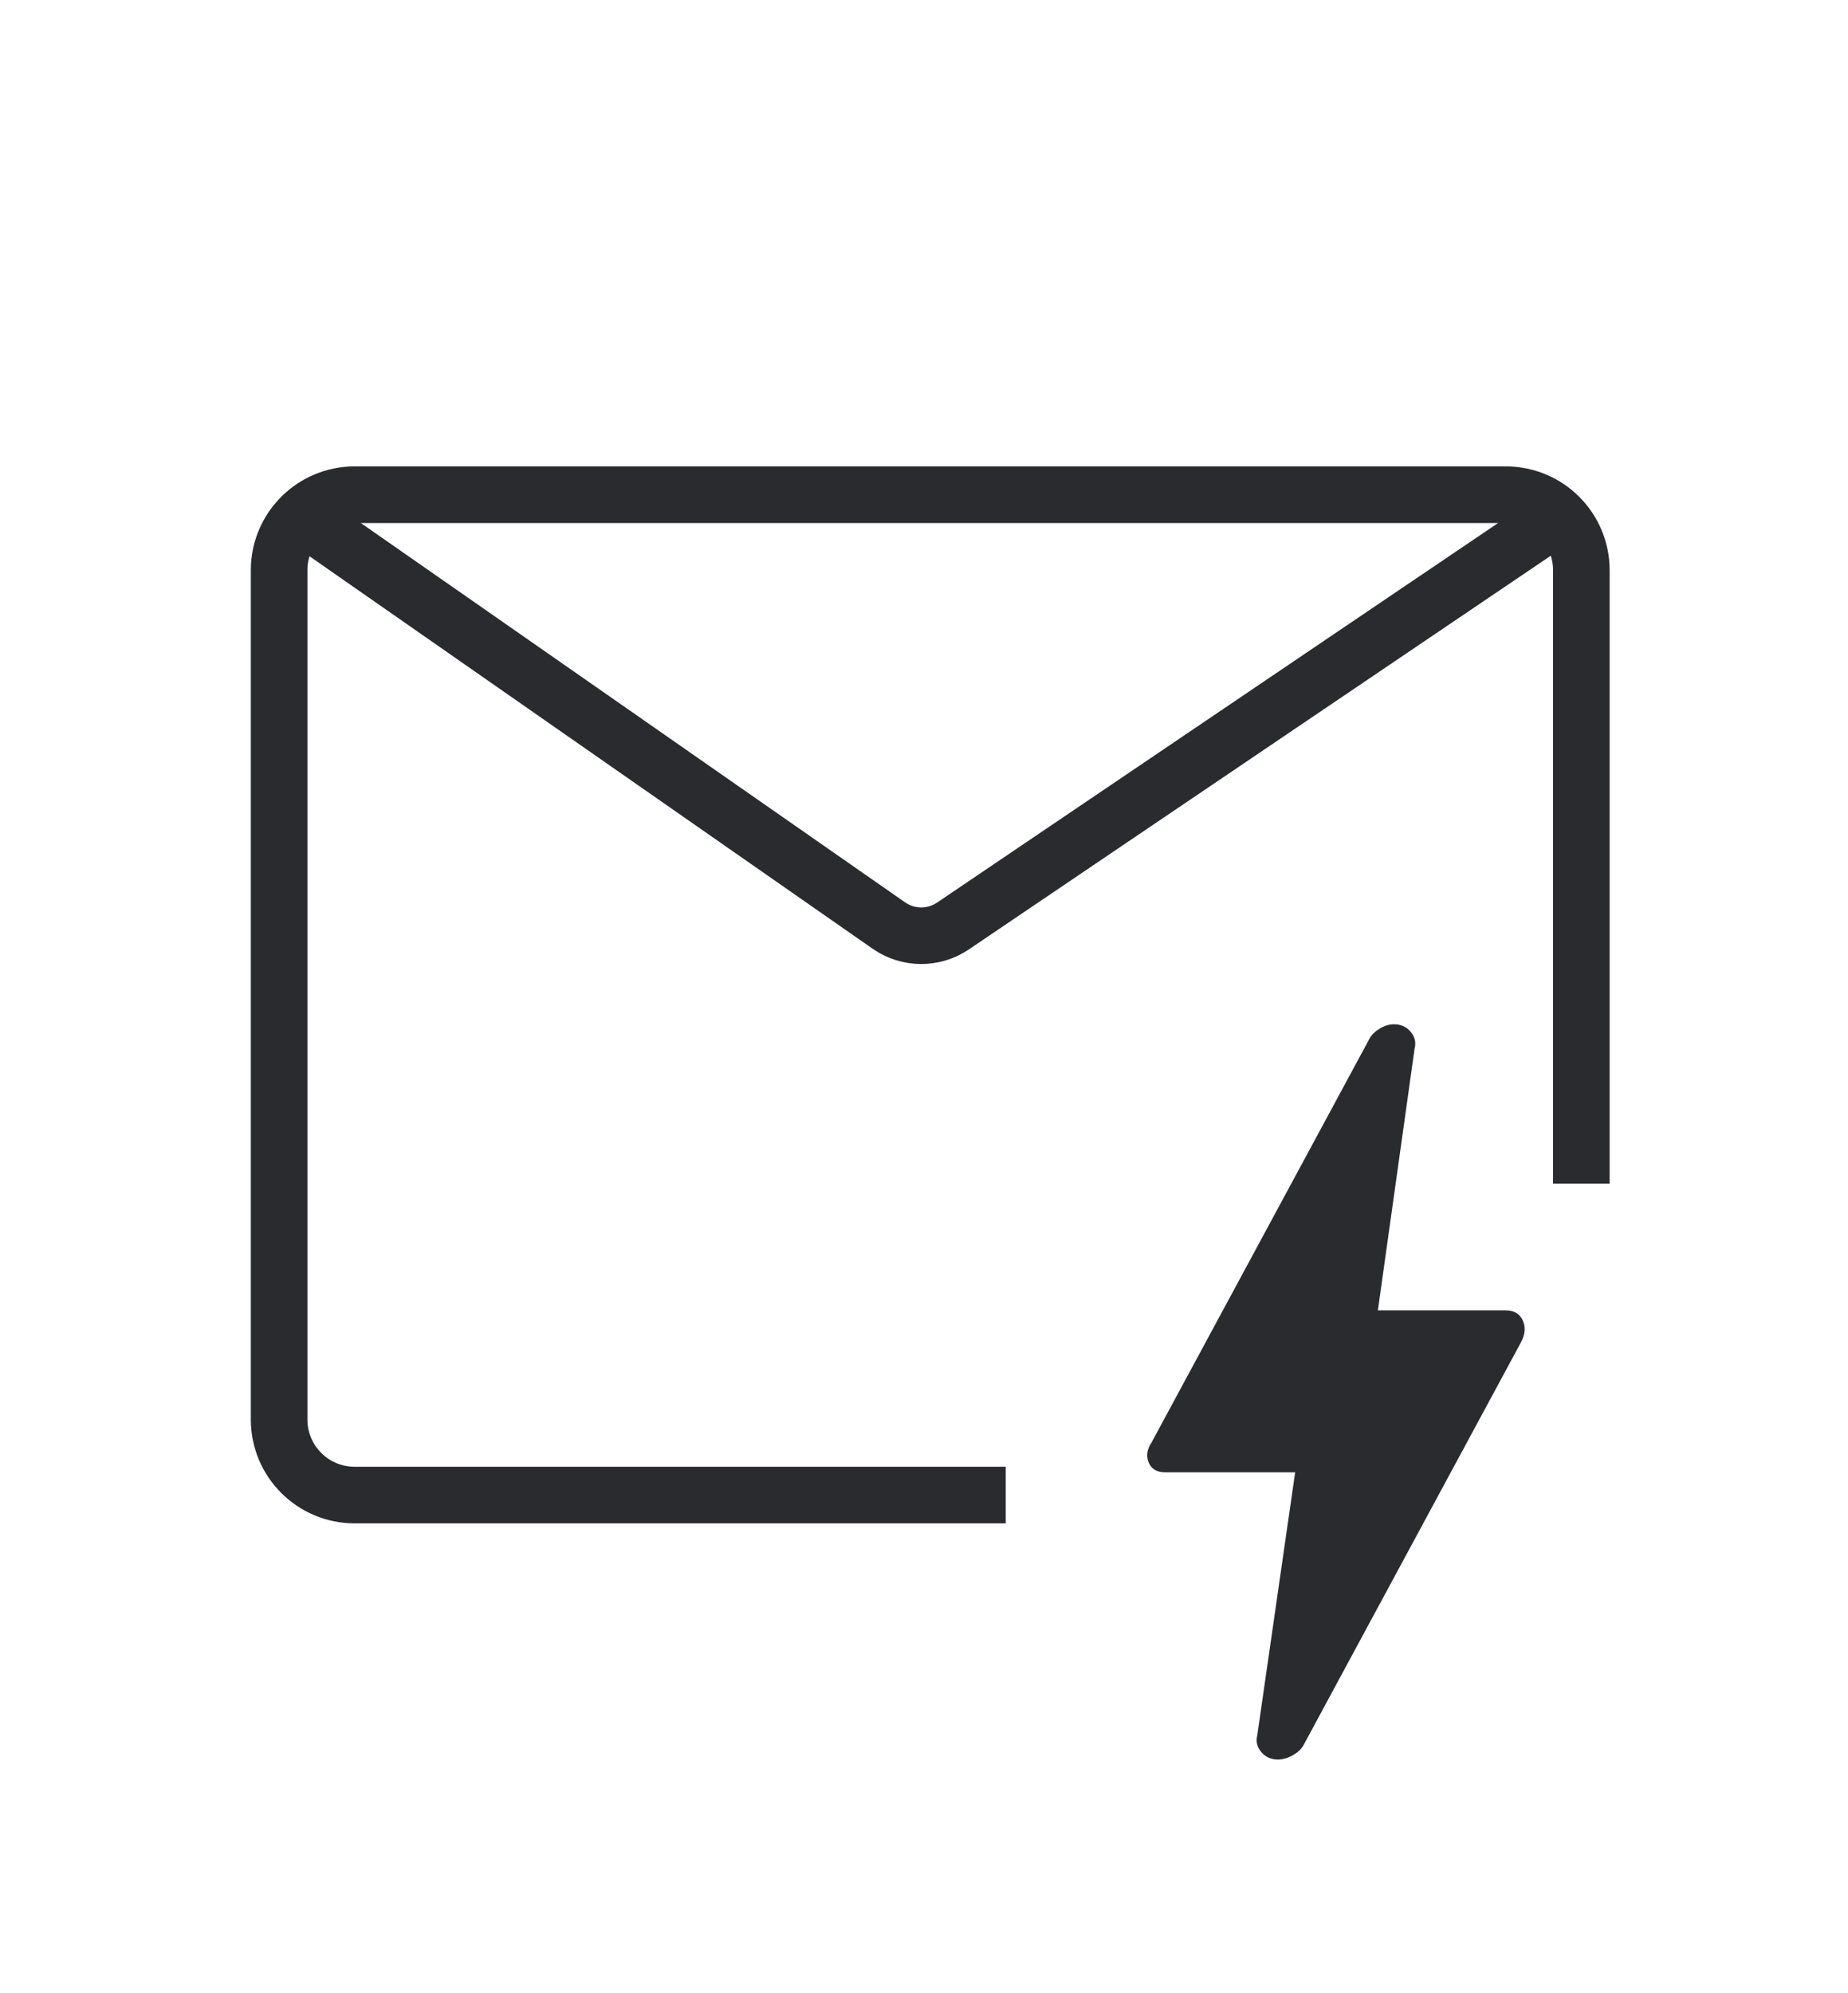 <svg width="51" height="55" viewBox="0 0 51 55" fill="none" xmlns="http://www.w3.org/2000/svg">
<g clip-path="url(#clip0_396_19892)">
<g clip-path="url(#clip1_396_19892)">
<path d="M43.118 14.176L26.299 25.554C25.763 25.916 25.06 25.911 24.53 25.541L8.223 14.176" stroke="#292B2E" stroke-width="1.562" stroke-linejoin="round"/>
<path d="M35.268 48.556C35.078 48.556 34.924 48.487 34.808 48.35C34.692 48.212 34.655 48.059 34.697 47.89L35.743 40.63H32.161C31.928 40.63 31.775 40.54 31.701 40.36C31.627 40.181 31.654 39.996 31.78 39.806L37.804 28.646C37.867 28.54 37.962 28.451 38.089 28.377C38.216 28.303 38.343 28.266 38.47 28.266C38.66 28.266 38.813 28.334 38.929 28.472C39.046 28.609 39.083 28.762 39.04 28.931L38.026 36.16H41.545C41.778 36.16 41.936 36.25 42.02 36.429C42.105 36.609 42.094 36.804 41.989 37.016L35.965 48.175C35.902 48.281 35.801 48.371 35.664 48.445C35.527 48.519 35.395 48.556 35.268 48.556Z" fill="#292B2E"/>
<path d="M43.641 32.663V15.736C43.641 14.585 42.708 13.652 41.557 13.652H9.786C8.636 13.652 7.703 14.585 7.703 15.736V39.173C7.703 40.324 8.636 41.257 9.786 41.257H27.755" stroke="#292B2E" stroke-width="1.562" stroke-linejoin="round"/>
</g>
</g>
<defs>
<clipPath id="clip0_396_19892">
<rect width="50" height="54.39" fill="white" transform="translate(0.41)"/>
</clipPath>
<clipPath id="clip1_396_19892">
<rect width="50" height="54.39" fill="white" transform="translate(0.41)"/>
</clipPath>
</defs>
</svg>

